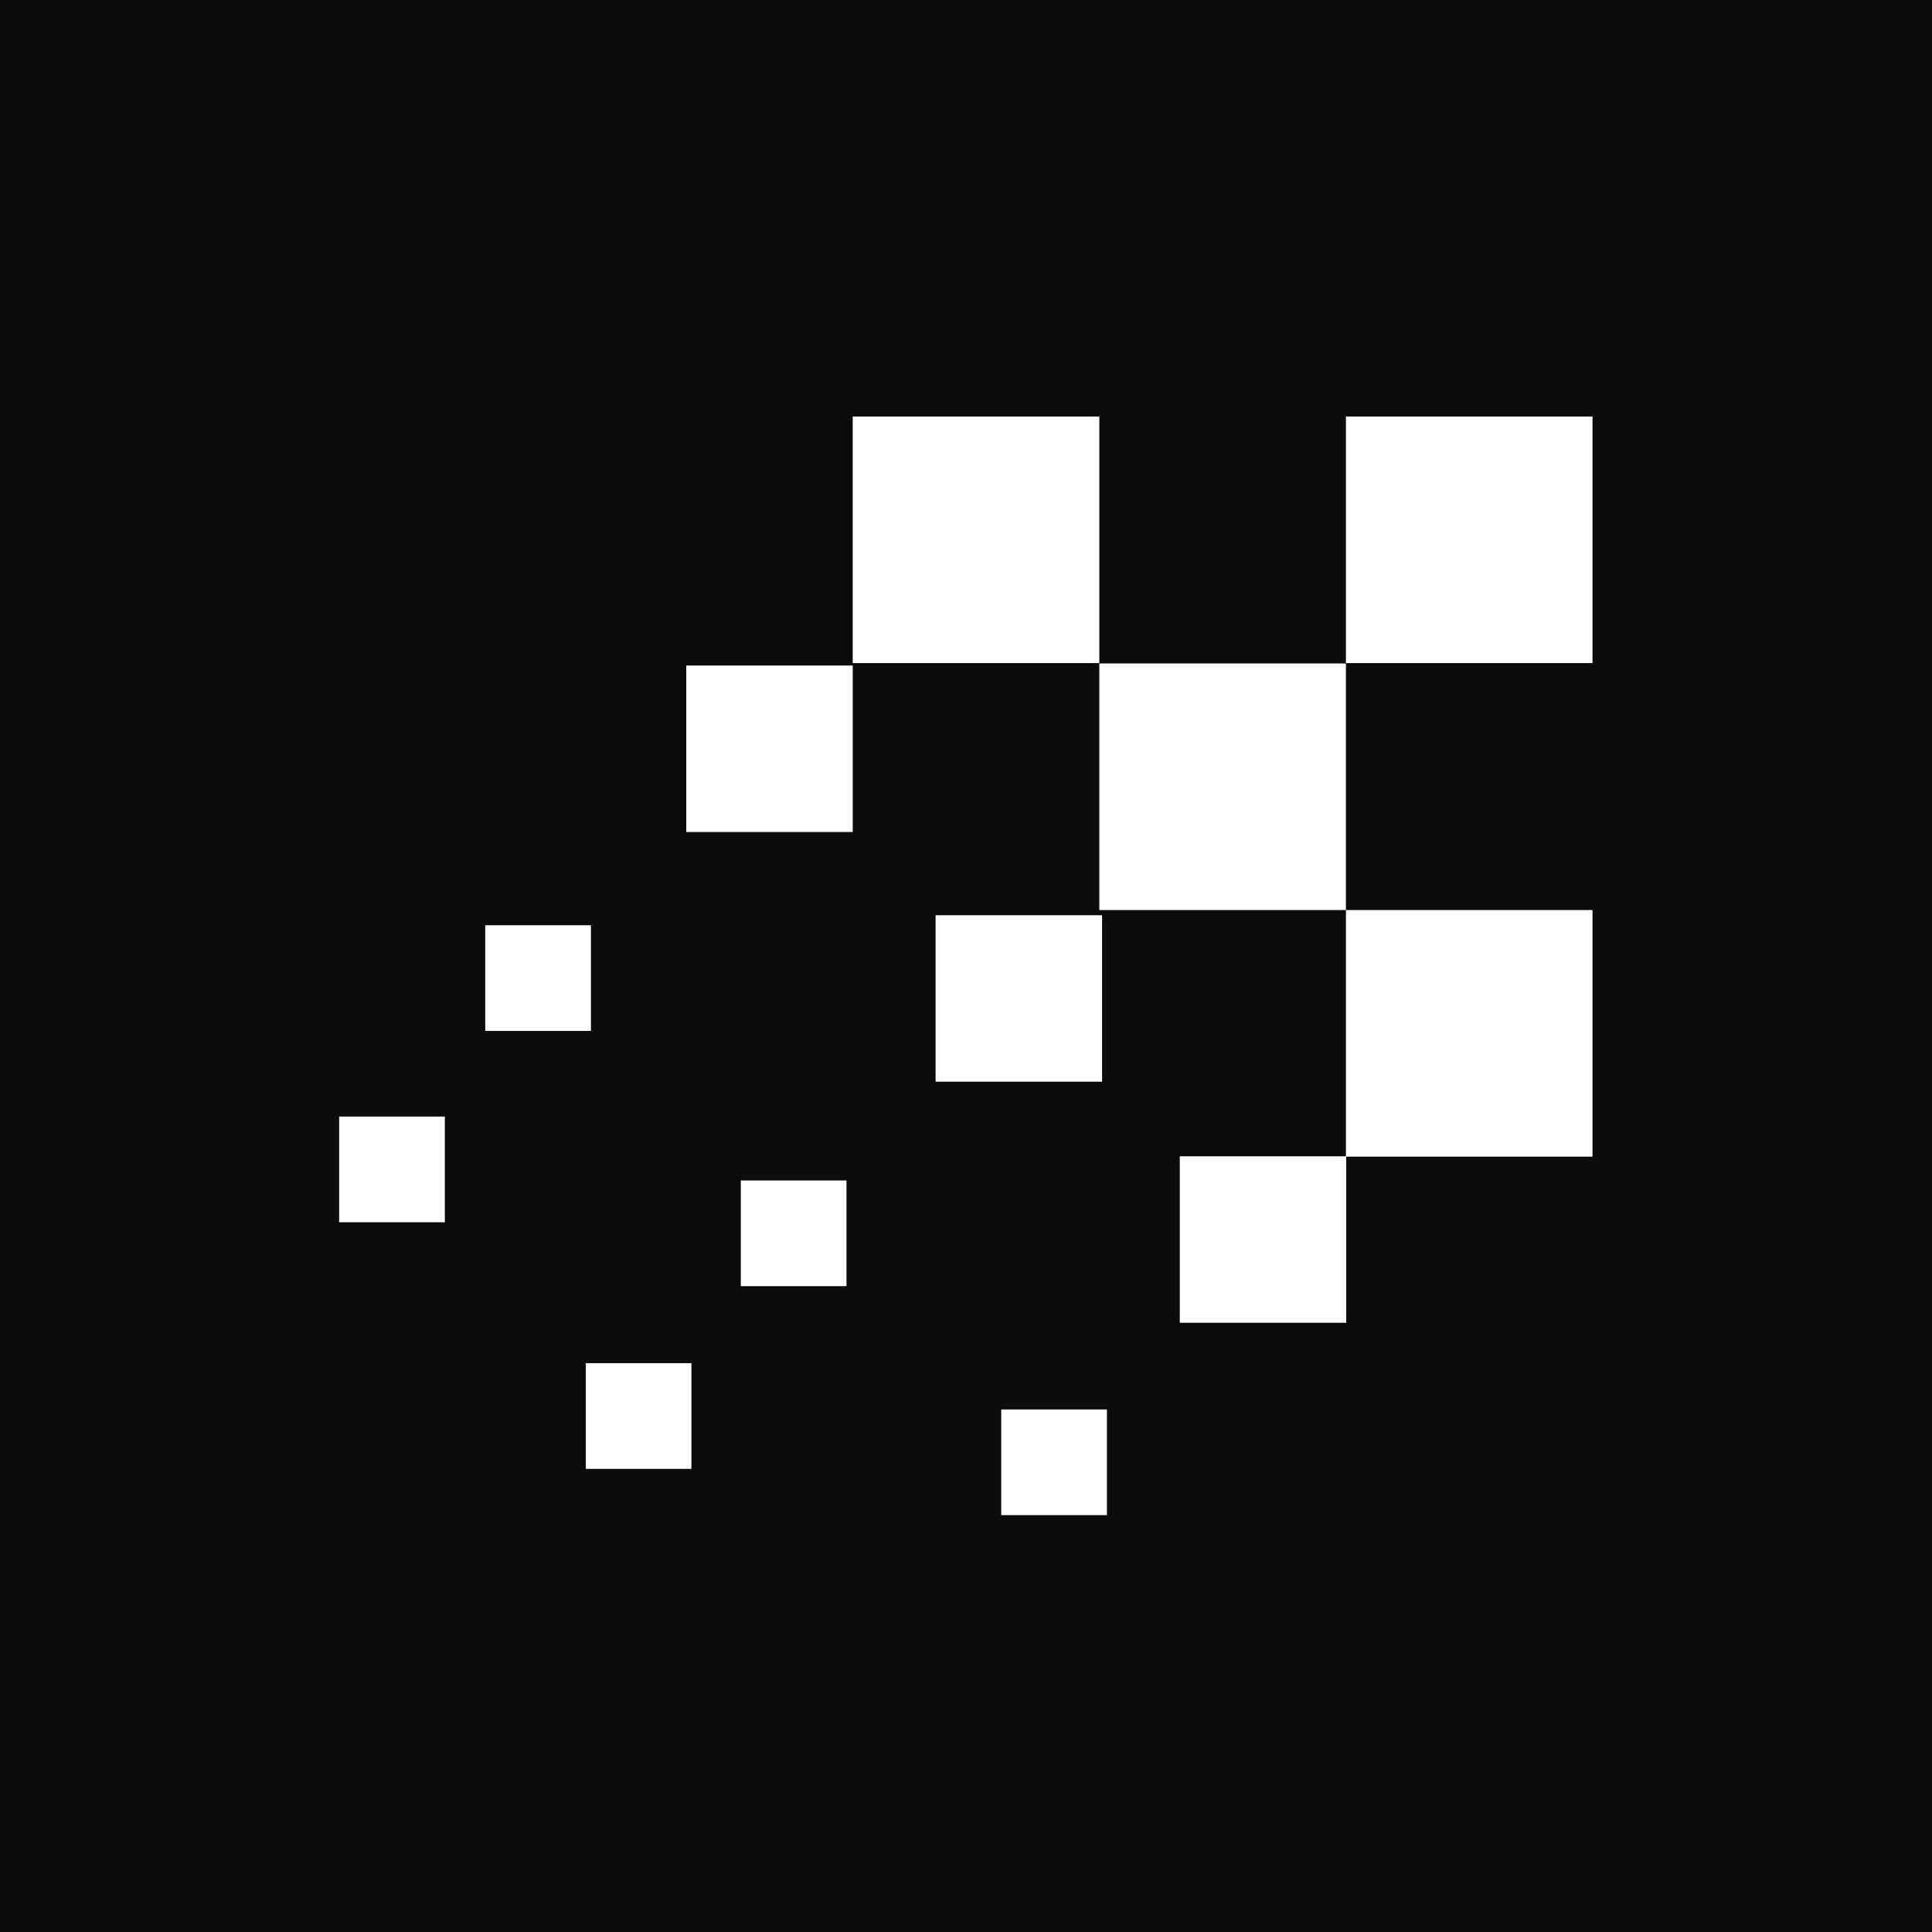 <?xml version="1.0" encoding="UTF-8"?>
<svg id="Calque_2" data-name="Calque 2" xmlns="http://www.w3.org/2000/svg" viewBox="0 0 55.94 55.94">
  <defs>
    <style>
      .cls-1 {
        fill: #0c0c0c;
      }

      .cls-2 {
        fill: #fff;
      }
    </style>
  </defs>
  <g id="Calque_1-2" data-name="Calque 1">
    <g>
      <rect class="cls-1" width="55.94" height="55.94"/>
      <g>
        <rect class="cls-2" x="24.69" y="12.06" width="7.14" height="7.14"/>
        <rect class="cls-2" x="19.87" y="19.27" width="4.82" height="4.82"/>
        <rect class="cls-2" x="14.05" y="26.79" width="3.06" height="3.06"/>
        <rect class="cls-2" x="9.82" y="32.33" width="3.06" height="3.06"/>
        <rect class="cls-2" x="16.96" y="39.47" width="3.06" height="3.06"/>
        <rect class="cls-2" x="21.45" y="34.18" width="3.06" height="3.06"/>
        <rect class="cls-2" x="28.99" y="40.81" width="3.06" height="3.06"/>
        <rect class="cls-2" x="27.09" y="26.5" width="4.82" height="4.82"/>
        <rect class="cls-2" x="34.16" y="33.48" width="4.82" height="4.82"/>
        <rect class="cls-2" x="31.83" y="19.21" width="7.14" height="7.14"/>
        <rect class="cls-2" x="38.97" y="12.06" width="7.14" height="7.14"/>
        <rect class="cls-2" x="38.97" y="26.35" width="7.14" height="7.14"/>
      </g>
    </g>
  </g>
</svg>
